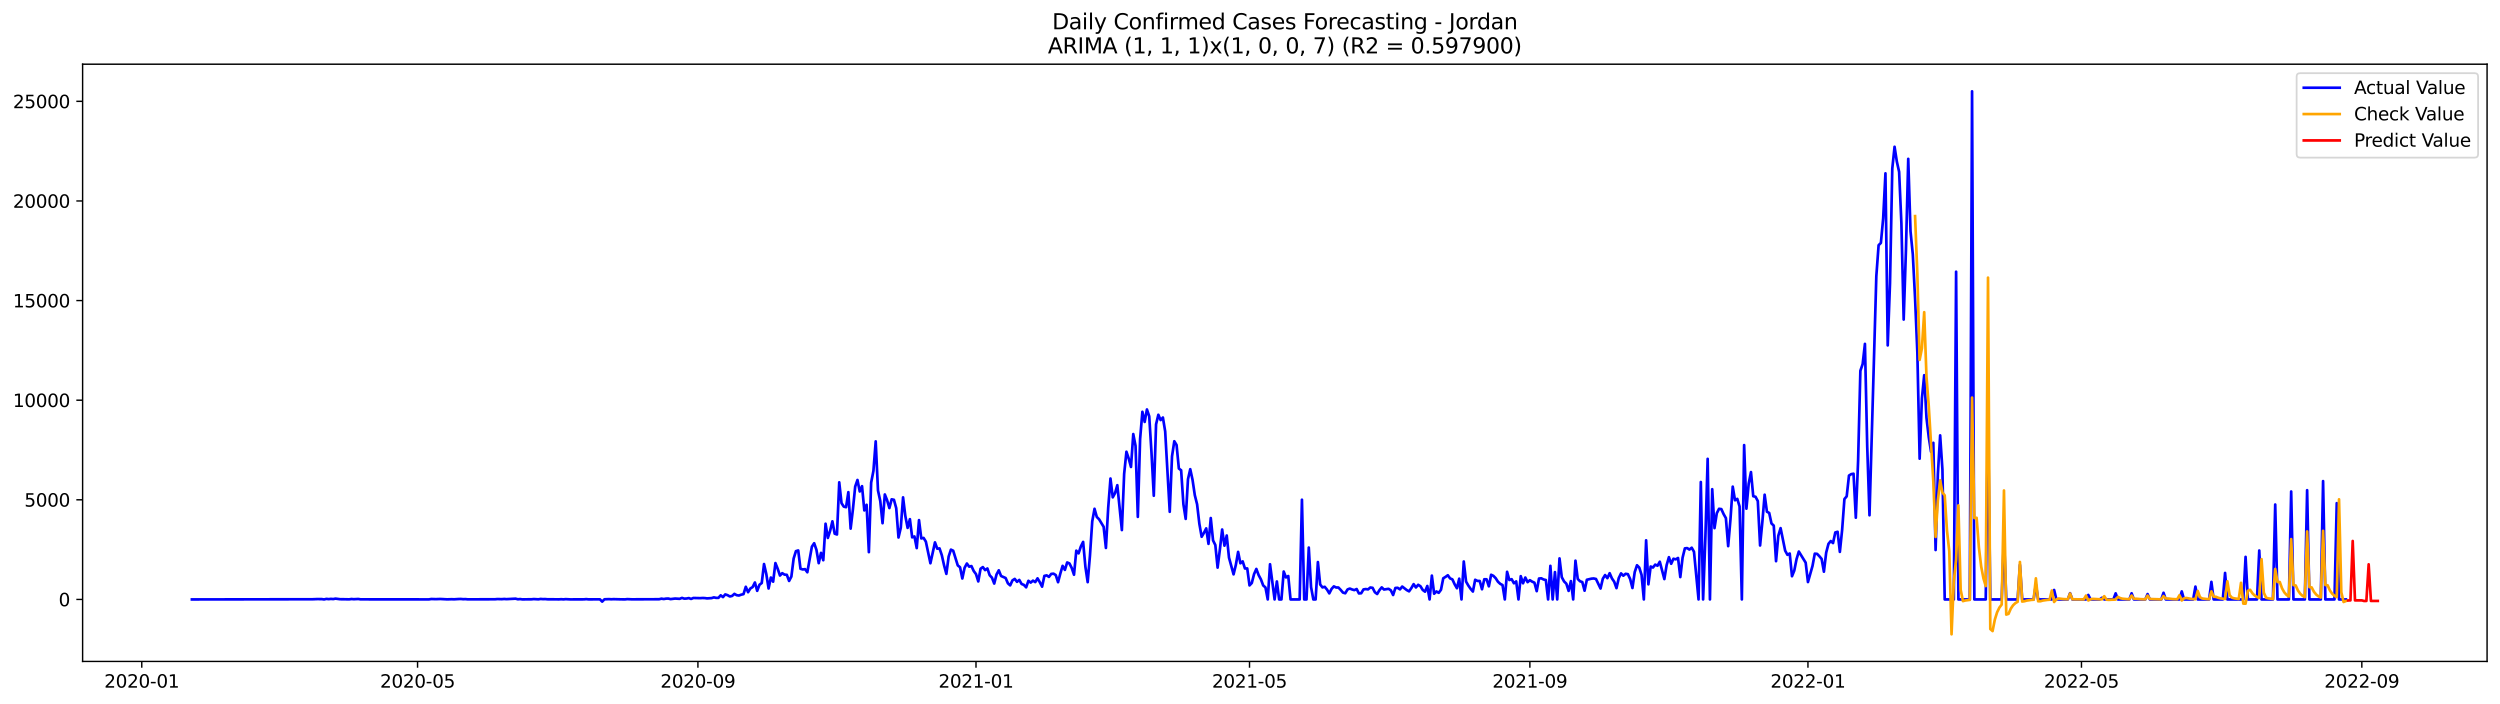 <?xml version="1.0" encoding="utf-8" standalone="no"?>
<!DOCTYPE svg PUBLIC "-//W3C//DTD SVG 1.1//EN"
  "http://www.w3.org/Graphics/SVG/1.1/DTD/svg11.dtd">
<svg xmlns:xlink="http://www.w3.org/1999/xlink" width="1392.412pt" height="392.274pt" viewBox="0 0 1392.412 392.274" xmlns="http://www.w3.org/2000/svg" version="1.1">
 <defs>
  <style type="text/css">*{stroke-linejoin: round; stroke-linecap: butt}</style>
 </defs>
 <g id="figure_1">
  <g id="patch_1">
   <path d="M 0 392.274 
L 1392.412 392.274 
L 1392.412 0 
L 0 0 
z
" style="fill: #ffffff"/>
  </g>
  <g id="axes_1">
   <g id="patch_2">
    <path d="M 46.013 368.396 
L 1385.213 368.396 
L 1385.213 35.755 
L 46.013 35.755 
z
" style="fill: #ffffff"/>
   </g>
   <g id="matplotlib.axis_1">
    <g id="xtick_1">
     <g id="line2d_1">
      <defs>
       <path id="m9f0c62edc1" d="M 0 0 
L 0 3.5 
" style="stroke: #000000; stroke-width: 0.8"/>
      </defs>
      <g>
       <use xlink:href="#m9f0c62edc1" x="78.956" y="368.396" style="stroke: #000000; stroke-width: 0.8"/>
      </g>
     </g>
     <g id="text_1">
      <!-- 2020-01 -->
      <g transform="translate(58.065 382.994)scale(0.1 -0.1)">
       <defs>
        <path id="DejaVuSans-32" d="M 1228 531 
L 3431 531 
L 3431 0 
L 469 0 
L 469 531 
Q 828 903 1448 1529 
Q 2069 2156 2228 2338 
Q 2531 2678 2651 2914 
Q 2772 3150 2772 3378 
Q 2772 3750 2511 3984 
Q 2250 4219 1831 4219 
Q 1534 4219 1204 4116 
Q 875 4013 500 3803 
L 500 4441 
Q 881 4594 1212 4672 
Q 1544 4750 1819 4750 
Q 2544 4750 2975 4387 
Q 3406 4025 3406 3419 
Q 3406 3131 3298 2873 
Q 3191 2616 2906 2266 
Q 2828 2175 2409 1742 
Q 1991 1309 1228 531 
z
" transform="scale(0.016)"/>
        <path id="DejaVuSans-30" d="M 2034 4250 
Q 1547 4250 1301 3770 
Q 1056 3291 1056 2328 
Q 1056 1369 1301 889 
Q 1547 409 2034 409 
Q 2525 409 2770 889 
Q 3016 1369 3016 2328 
Q 3016 3291 2770 3770 
Q 2525 4250 2034 4250 
z
M 2034 4750 
Q 2819 4750 3233 4129 
Q 3647 3509 3647 2328 
Q 3647 1150 3233 529 
Q 2819 -91 2034 -91 
Q 1250 -91 836 529 
Q 422 1150 422 2328 
Q 422 3509 836 4129 
Q 1250 4750 2034 4750 
z
" transform="scale(0.016)"/>
        <path id="DejaVuSans-2d" d="M 313 2009 
L 1997 2009 
L 1997 1497 
L 313 1497 
L 313 2009 
z
" transform="scale(0.016)"/>
        <path id="DejaVuSans-31" d="M 794 531 
L 1825 531 
L 1825 4091 
L 703 3866 
L 703 4441 
L 1819 4666 
L 2450 4666 
L 2450 531 
L 3481 531 
L 3481 0 
L 794 0 
L 794 531 
z
" transform="scale(0.016)"/>
       </defs>
       <use xlink:href="#DejaVuSans-32"/>
       <use xlink:href="#DejaVuSans-30" x="63.623"/>
       <use xlink:href="#DejaVuSans-32" x="127.246"/>
       <use xlink:href="#DejaVuSans-30" x="190.869"/>
       <use xlink:href="#DejaVuSans-2d" x="254.492"/>
       <use xlink:href="#DejaVuSans-30" x="290.576"/>
       <use xlink:href="#DejaVuSans-31" x="354.199"/>
      </g>
     </g>
    </g>
    <g id="xtick_2">
     <g id="line2d_2">
      <g>
       <use xlink:href="#m9f0c62edc1" x="232.566" y="368.396" style="stroke: #000000; stroke-width: 0.8"/>
      </g>
     </g>
     <g id="text_2">
      <!-- 2020-05 -->
      <g transform="translate(211.675 382.994)scale(0.1 -0.1)">
       <defs>
        <path id="DejaVuSans-35" d="M 691 4666 
L 3169 4666 
L 3169 4134 
L 1269 4134 
L 1269 2991 
Q 1406 3038 1543 3061 
Q 1681 3084 1819 3084 
Q 2600 3084 3056 2656 
Q 3513 2228 3513 1497 
Q 3513 744 3044 326 
Q 2575 -91 1722 -91 
Q 1428 -91 1123 -41 
Q 819 9 494 109 
L 494 744 
Q 775 591 1075 516 
Q 1375 441 1709 441 
Q 2250 441 2565 725 
Q 2881 1009 2881 1497 
Q 2881 1984 2565 2268 
Q 2250 2553 1709 2553 
Q 1456 2553 1204 2497 
Q 953 2441 691 2322 
L 691 4666 
z
" transform="scale(0.016)"/>
       </defs>
       <use xlink:href="#DejaVuSans-32"/>
       <use xlink:href="#DejaVuSans-30" x="63.623"/>
       <use xlink:href="#DejaVuSans-32" x="127.246"/>
       <use xlink:href="#DejaVuSans-30" x="190.869"/>
       <use xlink:href="#DejaVuSans-2d" x="254.492"/>
       <use xlink:href="#DejaVuSans-30" x="290.576"/>
       <use xlink:href="#DejaVuSans-35" x="354.199"/>
      </g>
     </g>
    </g>
    <g id="xtick_3">
     <g id="line2d_3">
      <g>
       <use xlink:href="#m9f0c62edc1" x="388.715" y="368.396" style="stroke: #000000; stroke-width: 0.8"/>
      </g>
     </g>
     <g id="text_3">
      <!-- 2020-09 -->
      <g transform="translate(367.824 382.994)scale(0.1 -0.1)">
       <defs>
        <path id="DejaVuSans-39" d="M 703 97 
L 703 672 
Q 941 559 1184 500 
Q 1428 441 1663 441 
Q 2288 441 2617 861 
Q 2947 1281 2994 2138 
Q 2813 1869 2534 1725 
Q 2256 1581 1919 1581 
Q 1219 1581 811 2004 
Q 403 2428 403 3163 
Q 403 3881 828 4315 
Q 1253 4750 1959 4750 
Q 2769 4750 3195 4129 
Q 3622 3509 3622 2328 
Q 3622 1225 3098 567 
Q 2575 -91 1691 -91 
Q 1453 -91 1209 -44 
Q 966 3 703 97 
z
M 1959 2075 
Q 2384 2075 2632 2365 
Q 2881 2656 2881 3163 
Q 2881 3666 2632 3958 
Q 2384 4250 1959 4250 
Q 1534 4250 1286 3958 
Q 1038 3666 1038 3163 
Q 1038 2656 1286 2365 
Q 1534 2075 1959 2075 
z
" transform="scale(0.016)"/>
       </defs>
       <use xlink:href="#DejaVuSans-32"/>
       <use xlink:href="#DejaVuSans-30" x="63.623"/>
       <use xlink:href="#DejaVuSans-32" x="127.246"/>
       <use xlink:href="#DejaVuSans-30" x="190.869"/>
       <use xlink:href="#DejaVuSans-2d" x="254.492"/>
       <use xlink:href="#DejaVuSans-30" x="290.576"/>
       <use xlink:href="#DejaVuSans-39" x="354.199"/>
      </g>
     </g>
    </g>
    <g id="xtick_4">
     <g id="line2d_4">
      <g>
       <use xlink:href="#m9f0c62edc1" x="543.595" y="368.396" style="stroke: #000000; stroke-width: 0.8"/>
      </g>
     </g>
     <g id="text_4">
      <!-- 2021-01 -->
      <g transform="translate(522.703 382.994)scale(0.1 -0.1)">
       <use xlink:href="#DejaVuSans-32"/>
       <use xlink:href="#DejaVuSans-30" x="63.623"/>
       <use xlink:href="#DejaVuSans-32" x="127.246"/>
       <use xlink:href="#DejaVuSans-31" x="190.869"/>
       <use xlink:href="#DejaVuSans-2d" x="254.492"/>
       <use xlink:href="#DejaVuSans-30" x="290.576"/>
       <use xlink:href="#DejaVuSans-31" x="354.199"/>
      </g>
     </g>
    </g>
    <g id="xtick_5">
     <g id="line2d_5">
      <g>
       <use xlink:href="#m9f0c62edc1" x="695.935" y="368.396" style="stroke: #000000; stroke-width: 0.8"/>
      </g>
     </g>
     <g id="text_5">
      <!-- 2021-05 -->
      <g transform="translate(675.044 382.994)scale(0.1 -0.1)">
       <use xlink:href="#DejaVuSans-32"/>
       <use xlink:href="#DejaVuSans-30" x="63.623"/>
       <use xlink:href="#DejaVuSans-32" x="127.246"/>
       <use xlink:href="#DejaVuSans-31" x="190.869"/>
       <use xlink:href="#DejaVuSans-2d" x="254.492"/>
       <use xlink:href="#DejaVuSans-30" x="290.576"/>
       <use xlink:href="#DejaVuSans-35" x="354.199"/>
      </g>
     </g>
    </g>
    <g id="xtick_6">
     <g id="line2d_6">
      <g>
       <use xlink:href="#m9f0c62edc1" x="852.084" y="368.396" style="stroke: #000000; stroke-width: 0.8"/>
      </g>
     </g>
     <g id="text_6">
      <!-- 2021-09 -->
      <g transform="translate(831.193 382.994)scale(0.1 -0.1)">
       <use xlink:href="#DejaVuSans-32"/>
       <use xlink:href="#DejaVuSans-30" x="63.623"/>
       <use xlink:href="#DejaVuSans-32" x="127.246"/>
       <use xlink:href="#DejaVuSans-31" x="190.869"/>
       <use xlink:href="#DejaVuSans-2d" x="254.492"/>
       <use xlink:href="#DejaVuSans-30" x="290.576"/>
       <use xlink:href="#DejaVuSans-39" x="354.199"/>
      </g>
     </g>
    </g>
    <g id="xtick_7">
     <g id="line2d_7">
      <g>
       <use xlink:href="#m9f0c62edc1" x="1006.964" y="368.396" style="stroke: #000000; stroke-width: 0.8"/>
      </g>
     </g>
     <g id="text_7">
      <!-- 2022-01 -->
      <g transform="translate(986.072 382.994)scale(0.1 -0.1)">
       <use xlink:href="#DejaVuSans-32"/>
       <use xlink:href="#DejaVuSans-30" x="63.623"/>
       <use xlink:href="#DejaVuSans-32" x="127.246"/>
       <use xlink:href="#DejaVuSans-32" x="190.869"/>
       <use xlink:href="#DejaVuSans-2d" x="254.492"/>
       <use xlink:href="#DejaVuSans-30" x="290.576"/>
       <use xlink:href="#DejaVuSans-31" x="354.199"/>
      </g>
     </g>
    </g>
    <g id="xtick_8">
     <g id="line2d_8">
      <g>
       <use xlink:href="#m9f0c62edc1" x="1159.304" y="368.396" style="stroke: #000000; stroke-width: 0.8"/>
      </g>
     </g>
     <g id="text_8">
      <!-- 2022-05 -->
      <g transform="translate(1138.413 382.994)scale(0.1 -0.1)">
       <use xlink:href="#DejaVuSans-32"/>
       <use xlink:href="#DejaVuSans-30" x="63.623"/>
       <use xlink:href="#DejaVuSans-32" x="127.246"/>
       <use xlink:href="#DejaVuSans-32" x="190.869"/>
       <use xlink:href="#DejaVuSans-2d" x="254.492"/>
       <use xlink:href="#DejaVuSans-30" x="290.576"/>
       <use xlink:href="#DejaVuSans-35" x="354.199"/>
      </g>
     </g>
    </g>
    <g id="xtick_9">
     <g id="line2d_9">
      <g>
       <use xlink:href="#m9f0c62edc1" x="1315.453" y="368.396" style="stroke: #000000; stroke-width: 0.8"/>
      </g>
     </g>
     <g id="text_9">
      <!-- 2022-09 -->
      <g transform="translate(1294.562 382.994)scale(0.1 -0.1)">
       <use xlink:href="#DejaVuSans-32"/>
       <use xlink:href="#DejaVuSans-30" x="63.623"/>
       <use xlink:href="#DejaVuSans-32" x="127.246"/>
       <use xlink:href="#DejaVuSans-32" x="190.869"/>
       <use xlink:href="#DejaVuSans-2d" x="254.492"/>
       <use xlink:href="#DejaVuSans-30" x="290.576"/>
       <use xlink:href="#DejaVuSans-39" x="354.199"/>
      </g>
     </g>
    </g>
   </g>
   <g id="matplotlib.axis_2">
    <g id="ytick_1">
     <g id="line2d_10">
      <defs>
       <path id="mfeee05afa4" d="M 0 0 
L -3.5 0 
" style="stroke: #000000; stroke-width: 0.8"/>
      </defs>
      <g>
       <use xlink:href="#mfeee05afa4" x="46.013" y="333.861" style="stroke: #000000; stroke-width: 0.8"/>
      </g>
     </g>
     <g id="text_10">
      <!-- 0 -->
      <g transform="translate(32.65 337.66)scale(0.1 -0.1)">
       <use xlink:href="#DejaVuSans-30"/>
      </g>
     </g>
    </g>
    <g id="ytick_2">
     <g id="line2d_11">
      <g>
       <use xlink:href="#mfeee05afa4" x="46.013" y="278.378" style="stroke: #000000; stroke-width: 0.8"/>
      </g>
     </g>
     <g id="text_11">
      <!-- 5000 -->
      <g transform="translate(13.562 282.177)scale(0.1 -0.1)">
       <use xlink:href="#DejaVuSans-35"/>
       <use xlink:href="#DejaVuSans-30" x="63.623"/>
       <use xlink:href="#DejaVuSans-30" x="127.246"/>
       <use xlink:href="#DejaVuSans-30" x="190.869"/>
      </g>
     </g>
    </g>
    <g id="ytick_3">
     <g id="line2d_12">
      <g>
       <use xlink:href="#mfeee05afa4" x="46.013" y="222.895" style="stroke: #000000; stroke-width: 0.8"/>
      </g>
     </g>
     <g id="text_12">
      <!-- 10000 -->
      <g transform="translate(7.2 226.694)scale(0.1 -0.1)">
       <use xlink:href="#DejaVuSans-31"/>
       <use xlink:href="#DejaVuSans-30" x="63.623"/>
       <use xlink:href="#DejaVuSans-30" x="127.246"/>
       <use xlink:href="#DejaVuSans-30" x="190.869"/>
       <use xlink:href="#DejaVuSans-30" x="254.492"/>
      </g>
     </g>
    </g>
    <g id="ytick_4">
     <g id="line2d_13">
      <g>
       <use xlink:href="#mfeee05afa4" x="46.013" y="167.412" style="stroke: #000000; stroke-width: 0.8"/>
      </g>
     </g>
     <g id="text_13">
      <!-- 15000 -->
      <g transform="translate(7.2 171.211)scale(0.1 -0.1)">
       <use xlink:href="#DejaVuSans-31"/>
       <use xlink:href="#DejaVuSans-35" x="63.623"/>
       <use xlink:href="#DejaVuSans-30" x="127.246"/>
       <use xlink:href="#DejaVuSans-30" x="190.869"/>
       <use xlink:href="#DejaVuSans-30" x="254.492"/>
      </g>
     </g>
    </g>
    <g id="ytick_5">
     <g id="line2d_14">
      <g>
       <use xlink:href="#mfeee05afa4" x="46.013" y="111.929" style="stroke: #000000; stroke-width: 0.8"/>
      </g>
     </g>
     <g id="text_14">
      <!-- 20000 -->
      <g transform="translate(7.2 115.728)scale(0.1 -0.1)">
       <use xlink:href="#DejaVuSans-32"/>
       <use xlink:href="#DejaVuSans-30" x="63.623"/>
       <use xlink:href="#DejaVuSans-30" x="127.246"/>
       <use xlink:href="#DejaVuSans-30" x="190.869"/>
       <use xlink:href="#DejaVuSans-30" x="254.492"/>
      </g>
     </g>
    </g>
    <g id="ytick_6">
     <g id="line2d_15">
      <g>
       <use xlink:href="#mfeee05afa4" x="46.013" y="56.446" style="stroke: #000000; stroke-width: 0.8"/>
      </g>
     </g>
     <g id="text_15">
      <!-- 25000 -->
      <g transform="translate(7.2 60.245)scale(0.1 -0.1)">
       <use xlink:href="#DejaVuSans-32"/>
       <use xlink:href="#DejaVuSans-35" x="63.623"/>
       <use xlink:href="#DejaVuSans-30" x="127.246"/>
       <use xlink:href="#DejaVuSans-30" x="190.869"/>
       <use xlink:href="#DejaVuSans-30" x="254.492"/>
      </g>
     </g>
    </g>
   </g>
   <g id="line2d_16">
    <path d="M 106.885 333.861 
L 174.169 333.761 
L 176.708 333.661 
L 179.247 333.683 
L 180.516 333.861 
L 181.786 333.561 
L 183.055 333.694 
L 184.325 333.561 
L 185.594 333.661 
L 186.864 333.417 
L 189.403 333.739 
L 191.942 333.761 
L 194.481 333.816 
L 195.751 333.628 
L 197.02 333.739 
L 199.559 333.617 
L 200.829 333.816 
L 238.914 333.838 
L 240.183 333.628 
L 242.722 333.705 
L 245.261 333.617 
L 249.07 333.816 
L 251.609 333.739 
L 252.878 333.794 
L 255.417 333.639 
L 256.687 333.605 
L 257.956 333.728 
L 259.226 333.683 
L 260.495 333.816 
L 275.729 333.772 
L 276.999 333.65 
L 279.538 333.716 
L 280.807 333.605 
L 282.077 333.705 
L 287.155 333.439 
L 288.424 333.772 
L 289.694 333.661 
L 290.963 333.838 
L 294.772 333.783 
L 296.041 333.783 
L 297.311 333.661 
L 299.85 333.805 
L 301.119 333.594 
L 302.389 333.694 
L 303.658 333.661 
L 304.928 333.783 
L 307.467 333.783 
L 311.275 333.827 
L 312.545 333.739 
L 313.814 333.827 
L 315.084 333.705 
L 317.623 333.838 
L 322.701 333.827 
L 325.24 333.816 
L 326.509 333.694 
L 327.779 333.827 
L 334.126 333.805 
L 335.396 335.081 
L 336.665 333.783 
L 339.204 333.694 
L 340.474 333.772 
L 341.744 333.705 
L 345.552 333.805 
L 348.091 333.838 
L 349.361 333.694 
L 351.9 333.805 
L 367.134 333.75 
L 368.403 333.428 
L 369.673 333.639 
L 370.942 333.417 
L 372.212 333.372 
L 373.481 333.683 
L 376.02 333.372 
L 378.559 333.528 
L 379.829 333.006 
L 381.098 333.417 
L 382.368 333.361 
L 383.637 333.106 
L 384.907 333.594 
L 386.176 333.051 
L 389.985 333.15 
L 391.254 333.062 
L 392.524 333.106 
L 393.793 333.284 
L 396.332 333.117 
L 397.602 332.718 
L 398.871 332.995 
L 400.141 332.973 
L 401.41 331.575 
L 402.68 332.562 
L 403.949 331.064 
L 405.219 331.486 
L 406.488 332.207 
L 407.758 331.919 
L 409.027 330.765 
L 410.297 331.497 
L 411.566 331.686 
L 412.836 331.209 
L 414.105 330.909 
L 415.375 326.825 
L 416.644 329.833 
L 417.914 327.769 
L 419.183 326.981 
L 420.453 324.429 
L 421.722 329.078 
L 422.992 325.716 
L 424.261 324.728 
L 425.531 314.153 
L 426.8 319.701 
L 428.07 327.769 
L 429.339 321.666 
L 430.609 323.974 
L 431.878 313.62 
L 433.148 316.805 
L 434.417 320.556 
L 435.687 319.246 
L 436.956 320.034 
L 438.226 320.156 
L 439.495 323.563 
L 440.765 321.133 
L 442.034 311.068 
L 443.304 306.974 
L 444.573 306.574 
L 445.843 316.783 
L 447.112 317.16 
L 448.382 316.994 
L 449.651 318.725 
L 452.19 304.477 
L 453.46 302.557 
L 454.729 306.241 
L 455.999 313.665 
L 457.268 307.928 
L 458.538 312.023 
L 459.807 291.694 
L 461.077 299.605 
L 462.346 295.655 
L 463.616 290.351 
L 464.885 297.231 
L 466.155 297.697 
L 467.424 268.646 
L 468.694 280.231 
L 469.963 282.173 
L 471.233 282.483 
L 472.502 274.117 
L 473.772 294.423 
L 475.041 283.715 
L 476.311 270.998 
L 477.58 267.326 
L 478.85 273.728 
L 480.119 270.777 
L 481.389 284.27 
L 482.658 281.152 
L 483.928 307.528 
L 485.197 268.824 
L 486.467 262.243 
L 487.736 245.831 
L 489.006 273.173 
L 490.276 279.044 
L 491.545 291.405 
L 492.815 275.404 
L 494.084 278.589 
L 495.354 282.972 
L 496.623 278.1 
L 497.893 278.378 
L 499.162 283.038 
L 500.432 299.372 
L 501.701 293.935 
L 502.971 277.013 
L 504.24 287.399 
L 505.51 294.013 
L 506.779 289.153 
L 508.049 299.284 
L 509.318 298.795 
L 510.588 305.276 
L 511.857 289.696 
L 513.127 299.883 
L 514.396 299.594 
L 515.666 301.658 
L 518.205 313.709 
L 520.744 302.091 
L 522.013 305.598 
L 523.283 305.442 
L 524.552 309.215 
L 525.822 314.908 
L 527.091 319.624 
L 528.361 309.981 
L 529.63 306.13 
L 530.9 306.741 
L 533.439 314.919 
L 534.708 315.929 
L 535.978 322.209 
L 537.247 316.217 
L 538.517 313.865 
L 539.786 315.607 
L 541.056 315.285 
L 542.325 318.026 
L 543.595 319.757 
L 544.864 323.84 
L 546.134 316.772 
L 547.403 315.851 
L 548.673 317.526 
L 549.942 316.628 
L 551.212 320.378 
L 552.481 321.743 
L 553.751 325.028 
L 555.02 319.99 
L 556.29 317.649 
L 557.559 320.811 
L 560.098 321.932 
L 561.368 324.895 
L 562.637 326.026 
L 563.907 323.241 
L 565.176 322.431 
L 566.446 324.062 
L 567.715 323.008 
L 568.985 325.25 
L 570.254 325.76 
L 571.524 327.114 
L 572.793 323.496 
L 574.063 324.484 
L 575.332 323.397 
L 576.602 324.207 
L 577.871 322.12 
L 579.141 324.273 
L 580.41 326.748 
L 581.68 320.756 
L 582.949 320.467 
L 584.219 321.299 
L 585.488 319.657 
L 586.758 319.502 
L 588.027 320.301 
L 589.297 324.262 
L 590.566 319.446 
L 591.836 315.163 
L 593.105 317.404 
L 594.375 313.276 
L 595.644 313.809 
L 596.914 316.339 
L 598.183 320.101 
L 599.453 306.707 
L 600.722 308.205 
L 601.992 304.377 
L 603.261 301.825 
L 604.531 315.684 
L 605.8 324.24 
L 607.07 309.448 
L 608.339 290.395 
L 609.609 283.371 
L 610.878 287.932 
L 612.148 289.208 
L 614.687 293.425 
L 615.956 305.187 
L 617.226 282.883 
L 618.495 266.527 
L 619.765 277.002 
L 621.034 274.66 
L 622.304 270.244 
L 624.843 295.233 
L 626.112 263.93 
L 627.382 251.602 
L 628.651 255.386 
L 629.921 260.079 
L 631.19 241.759 
L 632.46 248.361 
L 633.729 287.876 
L 634.999 244.5 
L 636.268 229.364 
L 637.538 234.99 
L 638.807 228.055 
L 640.077 231.861 
L 641.347 252.256 
L 642.616 276.103 
L 643.886 236.333 
L 645.155 231.006 
L 646.425 233.958 
L 647.694 232.549 
L 648.964 240.283 
L 651.503 285.047 
L 652.772 254.154 
L 654.042 245.754 
L 655.311 247.851 
L 656.581 260.956 
L 657.85 261.933 
L 659.12 280.886 
L 660.389 289.008 
L 661.659 266.926 
L 662.928 261.322 
L 664.198 267.226 
L 665.467 275.803 
L 666.737 280.874 
L 668.006 291.76 
L 669.276 298.962 
L 670.545 296.798 
L 671.815 294.301 
L 673.084 302.901 
L 674.354 288.531 
L 675.623 300.981 
L 676.893 303.545 
L 678.162 316.151 
L 679.432 306.042 
L 680.701 294.923 
L 681.971 303.911 
L 683.24 298.252 
L 684.51 310.591 
L 687.049 319.89 
L 688.318 314.652 
L 689.588 307.384 
L 690.857 313.72 
L 692.127 312.666 
L 693.396 316.639 
L 694.666 316.594 
L 695.935 326.049 
L 697.205 324.717 
L 698.474 319.746 
L 699.744 316.883 
L 701.013 320.323 
L 702.283 322.686 
L 703.552 326.071 
L 704.822 327.192 
L 706.091 333.861 
L 707.361 314.275 
L 709.9 333.861 
L 711.169 323.863 
L 712.439 333.861 
L 713.708 333.861 
L 714.978 318.325 
L 716.247 321.61 
L 717.517 320.833 
L 718.786 333.861 
L 723.864 333.861 
L 725.134 278.333 
L 726.403 333.861 
L 727.673 333.861 
L 728.942 304.976 
L 730.212 326.981 
L 731.481 333.861 
L 732.751 333.861 
L 734.02 313.055 
L 735.29 325.538 
L 736.559 327.158 
L 737.829 326.837 
L 739.098 328.379 
L 740.368 330.487 
L 741.637 328.002 
L 742.907 326.592 
L 744.176 327.214 
L 745.446 327.225 
L 746.715 328.545 
L 747.985 330.055 
L 749.254 330.421 
L 750.524 328.312 
L 751.793 327.802 
L 753.063 328.312 
L 754.332 328.679 
L 755.602 328.068 
L 756.871 330.521 
L 758.141 330.41 
L 759.41 328.29 
L 760.68 328.09 
L 761.949 328.268 
L 763.219 327.214 
L 764.488 327.402 
L 765.758 329.855 
L 767.027 330.831 
L 768.297 328.701 
L 769.566 327.147 
L 770.836 328.346 
L 773.375 327.946 
L 774.644 328.778 
L 775.914 331.397 
L 777.183 327.48 
L 778.453 327.38 
L 779.722 328.257 
L 780.992 326.692 
L 783.531 328.667 
L 784.8 329.355 
L 786.07 327.547 
L 787.339 325.35 
L 788.609 327.192 
L 789.878 325.716 
L 791.148 326.526 
L 792.418 328.59 
L 793.687 329.544 
L 794.957 326.37 
L 796.226 333.861 
L 797.496 320.6 
L 798.765 330.687 
L 800.035 329.422 
L 801.304 330.188 
L 802.574 328.479 
L 803.843 322.087 
L 805.113 321.31 
L 806.382 320.401 
L 807.652 322.154 
L 808.921 322.675 
L 810.191 325.427 
L 811.46 327.624 
L 812.73 322.309 
L 813.999 333.861 
L 815.269 312.733 
L 816.538 323.907 
L 817.808 326.126 
L 819.077 327.968 
L 820.347 329.466 
L 821.616 322.919 
L 822.886 323.552 
L 824.155 323.585 
L 825.425 328.19 
L 826.694 322.631 
L 827.964 322.653 
L 829.233 326.559 
L 830.503 320.123 
L 831.772 320.733 
L 833.042 322.032 
L 834.311 324.007 
L 835.581 325.183 
L 836.85 325.86 
L 838.12 333.861 
L 839.389 318.481 
L 840.659 323.03 
L 841.928 322.587 
L 843.198 324.85 
L 844.467 323.829 
L 845.737 333.861 
L 847.006 320.9 
L 848.276 324.861 
L 849.545 321.677 
L 850.815 324.24 
L 852.084 323.152 
L 853.354 323.951 
L 854.623 324.528 
L 855.893 329.256 
L 857.162 322.231 
L 858.432 322.087 
L 859.701 322.742 
L 860.971 323.041 
L 862.24 333.861 
L 863.51 315.152 
L 864.779 333.861 
L 866.049 318.636 
L 867.318 333.861 
L 868.588 311.013 
L 869.857 321.477 
L 871.127 323.829 
L 872.396 325.094 
L 873.666 329.111 
L 874.935 323.652 
L 876.205 333.861 
L 877.474 312.278 
L 878.744 322.453 
L 880.013 323.729 
L 881.283 324.196 
L 882.552 329 
L 883.822 322.908 
L 886.361 322.298 
L 887.63 322.187 
L 888.9 322.464 
L 891.439 327.78 
L 892.708 322.353 
L 893.978 320.301 
L 895.247 322.01 
L 896.517 319.258 
L 897.786 322.143 
L 899.056 324.007 
L 900.325 327.569 
L 901.595 321.965 
L 902.864 319.357 
L 904.134 320.645 
L 905.403 319.59 
L 906.673 319.79 
L 907.942 322.531 
L 909.212 327.502 
L 910.481 318.636 
L 911.751 314.83 
L 913.02 316.139 
L 914.29 320.19 
L 915.559 333.861 
L 916.829 300.937 
L 918.098 325.449 
L 919.368 315.529 
L 920.637 316.084 
L 921.907 314.486 
L 923.176 315.085 
L 924.446 312.866 
L 926.985 322.52 
L 928.254 314.741 
L 929.524 310.336 
L 930.793 313.998 
L 932.063 311.201 
L 933.332 311.534 
L 934.602 310.78 
L 935.871 321.41 
L 937.141 310.591 
L 938.41 305.431 
L 939.68 305.265 
L 940.949 306.086 
L 942.219 305.054 
L 943.489 307.307 
L 946.028 333.861 
L 947.297 268.468 
L 948.567 333.861 
L 949.836 299.262 
L 951.106 255.563 
L 952.375 333.861 
L 953.645 272.474 
L 954.914 294.146 
L 956.184 285.879 
L 957.453 283.382 
L 958.723 283.549 
L 959.992 286.334 
L 961.262 288.587 
L 962.531 304.188 
L 963.801 289.341 
L 965.07 271.043 
L 966.34 278.633 
L 967.609 277.856 
L 968.879 282.095 
L 970.148 333.861 
L 971.418 247.906 
L 972.687 283.316 
L 973.957 269.378 
L 975.226 262.931 
L 976.496 276.38 
L 977.765 276.68 
L 979.035 279.088 
L 980.304 303.811 
L 981.574 290.617 
L 982.843 275.537 
L 984.113 285.013 
L 985.382 285.69 
L 986.652 291.56 
L 987.921 292.748 
L 989.191 312.555 
L 990.46 298.396 
L 991.73 294.157 
L 994.269 306.696 
L 995.538 309.015 
L 996.808 308.294 
L 998.077 320.944 
L 999.347 317.804 
L 1000.616 311.401 
L 1001.886 307.196 
L 1005.694 313.387 
L 1006.964 324.184 
L 1009.503 315.196 
L 1010.772 308.383 
L 1012.042 308.472 
L 1013.311 309.781 
L 1014.581 311.301 
L 1015.85 318.414 
L 1017.12 307.795 
L 1018.389 302.912 
L 1019.659 301.348 
L 1020.928 302.468 
L 1022.198 296.554 
L 1023.467 296.177 
L 1024.737 307.373 
L 1026.006 295.1 
L 1027.276 277.945 
L 1028.545 276.436 
L 1029.815 264.884 
L 1031.084 264.074 
L 1032.354 263.852 
L 1033.623 288.342 
L 1034.893 256.728 
L 1036.162 206.494 
L 1037.432 202.777 
L 1038.701 191.536 
L 1039.971 248.517 
L 1041.24 286.989 
L 1045.049 153.807 
L 1046.318 136.552 
L 1047.588 135.309 
L 1048.857 121.661 
L 1050.127 96.549 
L 1051.396 192.368 
L 1052.666 157.824 
L 1053.935 93.886 
L 1055.205 81.746 
L 1056.474 89.991 
L 1057.744 95.728 
L 1059.013 124.446 
L 1060.283 177.976 
L 1061.552 139.116 
L 1062.822 88.482 
L 1064.091 128.829 
L 1065.361 141.646 
L 1066.63 166.225 
L 1067.9 196.496 
L 1069.169 255.474 
L 1070.439 221.952 
L 1071.708 208.98 
L 1072.978 232.693 
L 1074.247 243.49 
L 1075.517 251.579 
L 1076.786 246.63 
L 1078.056 306.341 
L 1079.325 263.997 
L 1080.595 242.491 
L 1081.864 261.511 
L 1083.134 333.861 
L 1088.212 333.861 
L 1089.481 151.333 
L 1090.751 333.861 
L 1097.099 333.861 
L 1098.368 50.876 
L 1099.638 333.861 
L 1105.985 333.861 
L 1107.255 232.493 
L 1108.524 333.861 
L 1114.872 333.861 
L 1116.141 298.673 
L 1117.411 333.861 
L 1123.758 333.861 
L 1125.028 314.652 
L 1126.297 333.861 
L 1132.645 333.861 
L 1133.914 325.638 
L 1135.184 333.861 
L 1142.801 333.861 
L 1144.07 328.59 
L 1145.34 333.861 
L 1151.687 333.861 
L 1152.957 330.387 
L 1154.226 333.861 
L 1161.843 333.861 
L 1163.113 331.364 
L 1164.382 333.861 
L 1169.46 333.861 
L 1170.73 332.929 
L 1171.999 333.861 
L 1177.077 333.861 
L 1178.347 330.476 
L 1179.616 333.861 
L 1185.964 333.861 
L 1187.233 330.432 
L 1188.503 333.861 
L 1194.85 333.861 
L 1196.12 330.876 
L 1197.389 333.861 
L 1203.737 333.861 
L 1205.006 330.154 
L 1206.276 333.861 
L 1213.893 333.861 
L 1215.162 329.4 
L 1216.432 333.861 
L 1221.51 333.861 
L 1222.779 326.726 
L 1224.049 333.861 
L 1230.396 333.861 
L 1231.666 324.085 
L 1232.935 333.861 
L 1238.013 333.861 
L 1239.283 319.113 
L 1240.552 333.861 
L 1249.439 333.861 
L 1250.709 310.169 
L 1251.978 333.861 
L 1257.056 333.861 
L 1258.326 306.619 
L 1259.595 333.861 
L 1265.943 333.861 
L 1267.212 281.008 
L 1268.482 333.861 
L 1274.829 333.861 
L 1276.099 273.75 
L 1277.368 333.861 
L 1283.716 333.861 
L 1284.985 273.029 
L 1286.255 333.861 
L 1292.602 333.861 
L 1293.872 267.958 
L 1295.141 333.861 
L 1300.219 333.861 
L 1301.489 280.242 
L 1302.758 333.861 
L 1306.567 333.861 
L 1306.567 333.861 
" clip-path="url(#p4ee90b09b0)" style="fill: none; stroke: #0000ff; stroke-width: 1.5; stroke-linecap: square"/>
   </g>
   <g id="line2d_17">
    <path d="M 1066.63 120.36 
L 1067.9 152.717 
L 1069.169 200.443 
L 1070.439 193.985 
L 1071.708 173.88 
L 1072.978 209.761 
L 1074.247 226.13 
L 1076.786 268.232 
L 1078.056 299.041 
L 1079.325 278.748 
L 1080.595 267.493 
L 1081.864 274.33 
L 1083.134 275.89 
L 1084.403 295.575 
L 1085.673 306.953 
L 1086.942 353.276 
L 1088.212 323.689 
L 1089.481 311.582 
L 1090.751 281.481 
L 1092.021 328.492 
L 1093.29 334.804 
L 1094.56 334.46 
L 1097.099 334.103 
L 1098.368 221.458 
L 1099.638 288.536 
L 1100.907 288.399 
L 1102.177 304.955 
L 1103.446 315.482 
L 1104.716 322.175 
L 1105.985 326.431 
L 1107.255 154.631 
L 1108.524 350.35 
L 1109.794 351.487 
L 1111.063 345.068 
L 1112.333 340.987 
L 1113.602 338.391 
L 1114.872 336.741 
L 1116.141 273.183 
L 1117.411 342.307 
L 1118.68 341.899 
L 1119.95 338.972 
L 1121.219 337.11 
L 1122.489 335.927 
L 1123.758 335.174 
L 1125.028 312.997 
L 1126.297 335.055 
L 1127.567 334.864 
L 1128.836 334.498 
L 1131.375 334.118 
L 1132.645 334.025 
L 1133.914 322.12 
L 1135.184 334.892 
L 1136.453 334.87 
L 1137.723 334.503 
L 1140.262 334.12 
L 1141.531 334.026 
L 1142.801 328.895 
L 1144.07 335.279 
L 1145.34 333.853 
L 1146.609 333.341 
L 1149.148 333.651 
L 1151.687 333.776 
L 1152.957 330.556 
L 1154.226 333.767 
L 1160.574 333.847 
L 1161.843 331.71 
L 1163.113 334.426 
L 1164.382 333.764 
L 1165.652 333.555 
L 1169.46 333.782 
L 1170.73 333.811 
L 1171.999 332.041 
L 1173.269 334.002 
L 1174.538 334.101 
L 1178.347 333.922 
L 1179.616 332.423 
L 1180.886 333.135 
L 1182.155 333.455 
L 1184.694 333.697 
L 1185.964 333.756 
L 1187.233 331.707 
L 1188.503 333.461 
L 1189.772 333.475 
L 1192.311 333.705 
L 1194.85 333.798 
L 1196.12 331.706 
L 1197.389 333.603 
L 1199.928 333.703 
L 1203.737 333.82 
L 1205.006 331.994 
L 1206.276 333.347 
L 1207.545 333.352 
L 1210.084 333.655 
L 1212.623 333.778 
L 1213.893 331.522 
L 1215.162 334.436 
L 1216.432 333.261 
L 1217.701 333.044 
L 1220.24 333.53 
L 1222.779 333.727 
L 1224.049 329.123 
L 1225.318 332.634 
L 1226.588 333.349 
L 1229.127 333.654 
L 1230.396 333.729 
L 1231.666 329.377 
L 1232.935 332.375 
L 1234.205 332.391 
L 1235.474 332.926 
L 1236.744 333.266 
L 1239.283 333.62 
L 1240.552 323.749 
L 1241.822 331.431 
L 1243.092 332.905 
L 1244.361 333.253 
L 1246.9 333.615 
L 1248.17 324.61 
L 1249.439 336.185 
L 1250.709 336.227 
L 1251.978 329.051 
L 1253.248 328.489 
L 1254.517 330.445 
L 1255.787 331.689 
L 1257.056 332.48 
L 1258.326 332.983 
L 1259.595 311.432 
L 1260.865 330.123 
L 1262.134 332.911 
L 1263.404 333.257 
L 1265.943 333.616 
L 1267.212 316.906 
L 1268.482 324.153 
L 1269.751 324.167 
L 1271.021 327.697 
L 1272.29 329.942 
L 1273.56 331.369 
L 1274.829 332.276 
L 1276.099 300.261 
L 1277.368 325.886 
L 1278.638 326.103 
L 1279.907 328.928 
L 1281.177 330.724 
L 1282.446 331.867 
L 1283.716 332.593 
L 1284.985 295.987 
L 1286.255 327.014 
L 1287.524 327.187 
L 1288.794 329.617 
L 1290.063 331.163 
L 1291.333 332.145 
L 1292.602 332.77 
L 1293.872 295.655 
L 1295.141 325.853 
L 1296.411 325.997 
L 1297.68 328.861 
L 1298.95 330.682 
L 1300.219 331.839 
L 1301.489 332.575 
L 1302.758 278.113 
L 1304.028 329.85 
L 1305.297 335.279 
L 1306.567 334.763 
L 1306.567 334.763 
" clip-path="url(#p4ee90b09b0)" style="fill: none; stroke: #ffa500; stroke-width: 1.5; stroke-linecap: square"/>
   </g>
   <g id="line2d_18">
    <path d="M 1307.836 334.434 
L 1309.106 334.378 
L 1310.375 301.319 
L 1311.645 334.383 
L 1312.914 334.383 
L 1314.184 334.383 
L 1315.453 334.383 
L 1316.723 334.737 
L 1317.992 334.702 
L 1319.262 314.316 
L 1320.531 334.705 
L 1321.801 334.705 
L 1323.07 334.705 
L 1324.34 334.705 
" clip-path="url(#p4ee90b09b0)" style="fill: none; stroke: #ff0000; stroke-width: 1.5; stroke-linecap: square"/>
   </g>
   <g id="patch_3">
    <path d="M 46.013 368.396 
L 46.013 35.755 
" style="fill: none; stroke: #000000; stroke-width: 0.8; stroke-linejoin: miter; stroke-linecap: square"/>
   </g>
   <g id="patch_4">
    <path d="M 1385.213 368.396 
L 1385.213 35.755 
" style="fill: none; stroke: #000000; stroke-width: 0.8; stroke-linejoin: miter; stroke-linecap: square"/>
   </g>
   <g id="patch_5">
    <path d="M 46.013 368.396 
L 1385.213 368.396 
" style="fill: none; stroke: #000000; stroke-width: 0.8; stroke-linejoin: miter; stroke-linecap: square"/>
   </g>
   <g id="patch_6">
    <path d="M 46.013 35.755 
L 1385.213 35.755 
" style="fill: none; stroke: #000000; stroke-width: 0.8; stroke-linejoin: miter; stroke-linecap: square"/>
   </g>
   <g id="text_16">
    <!-- Daily Confirmed Cases Forecasting - Jordan -->
    <g transform="translate(586.021 16.318)scale(0.12 -0.12)">
     <defs>
      <path id="DejaVuSans-44" d="M 1259 4147 
L 1259 519 
L 2022 519 
Q 2988 519 3436 956 
Q 3884 1394 3884 2338 
Q 3884 3275 3436 3711 
Q 2988 4147 2022 4147 
L 1259 4147 
z
M 628 4666 
L 1925 4666 
Q 3281 4666 3915 4102 
Q 4550 3538 4550 2338 
Q 4550 1131 3912 565 
Q 3275 0 1925 0 
L 628 0 
L 628 4666 
z
" transform="scale(0.016)"/>
      <path id="DejaVuSans-61" d="M 2194 1759 
Q 1497 1759 1228 1600 
Q 959 1441 959 1056 
Q 959 750 1161 570 
Q 1363 391 1709 391 
Q 2188 391 2477 730 
Q 2766 1069 2766 1631 
L 2766 1759 
L 2194 1759 
z
M 3341 1997 
L 3341 0 
L 2766 0 
L 2766 531 
Q 2569 213 2275 61 
Q 1981 -91 1556 -91 
Q 1019 -91 701 211 
Q 384 513 384 1019 
Q 384 1609 779 1909 
Q 1175 2209 1959 2209 
L 2766 2209 
L 2766 2266 
Q 2766 2663 2505 2880 
Q 2244 3097 1772 3097 
Q 1472 3097 1187 3025 
Q 903 2953 641 2809 
L 641 3341 
Q 956 3463 1253 3523 
Q 1550 3584 1831 3584 
Q 2591 3584 2966 3190 
Q 3341 2797 3341 1997 
z
" transform="scale(0.016)"/>
      <path id="DejaVuSans-69" d="M 603 3500 
L 1178 3500 
L 1178 0 
L 603 0 
L 603 3500 
z
M 603 4863 
L 1178 4863 
L 1178 4134 
L 603 4134 
L 603 4863 
z
" transform="scale(0.016)"/>
      <path id="DejaVuSans-6c" d="M 603 4863 
L 1178 4863 
L 1178 0 
L 603 0 
L 603 4863 
z
" transform="scale(0.016)"/>
      <path id="DejaVuSans-79" d="M 2059 -325 
Q 1816 -950 1584 -1140 
Q 1353 -1331 966 -1331 
L 506 -1331 
L 506 -850 
L 844 -850 
Q 1081 -850 1212 -737 
Q 1344 -625 1503 -206 
L 1606 56 
L 191 3500 
L 800 3500 
L 1894 763 
L 2988 3500 
L 3597 3500 
L 2059 -325 
z
" transform="scale(0.016)"/>
      <path id="DejaVuSans-20" transform="scale(0.016)"/>
      <path id="DejaVuSans-43" d="M 4122 4306 
L 4122 3641 
Q 3803 3938 3442 4084 
Q 3081 4231 2675 4231 
Q 1875 4231 1450 3742 
Q 1025 3253 1025 2328 
Q 1025 1406 1450 917 
Q 1875 428 2675 428 
Q 3081 428 3442 575 
Q 3803 722 4122 1019 
L 4122 359 
Q 3791 134 3420 21 
Q 3050 -91 2638 -91 
Q 1578 -91 968 557 
Q 359 1206 359 2328 
Q 359 3453 968 4101 
Q 1578 4750 2638 4750 
Q 3056 4750 3426 4639 
Q 3797 4528 4122 4306 
z
" transform="scale(0.016)"/>
      <path id="DejaVuSans-6f" d="M 1959 3097 
Q 1497 3097 1228 2736 
Q 959 2375 959 1747 
Q 959 1119 1226 758 
Q 1494 397 1959 397 
Q 2419 397 2687 759 
Q 2956 1122 2956 1747 
Q 2956 2369 2687 2733 
Q 2419 3097 1959 3097 
z
M 1959 3584 
Q 2709 3584 3137 3096 
Q 3566 2609 3566 1747 
Q 3566 888 3137 398 
Q 2709 -91 1959 -91 
Q 1206 -91 779 398 
Q 353 888 353 1747 
Q 353 2609 779 3096 
Q 1206 3584 1959 3584 
z
" transform="scale(0.016)"/>
      <path id="DejaVuSans-6e" d="M 3513 2113 
L 3513 0 
L 2938 0 
L 2938 2094 
Q 2938 2591 2744 2837 
Q 2550 3084 2163 3084 
Q 1697 3084 1428 2787 
Q 1159 2491 1159 1978 
L 1159 0 
L 581 0 
L 581 3500 
L 1159 3500 
L 1159 2956 
Q 1366 3272 1645 3428 
Q 1925 3584 2291 3584 
Q 2894 3584 3203 3211 
Q 3513 2838 3513 2113 
z
" transform="scale(0.016)"/>
      <path id="DejaVuSans-66" d="M 2375 4863 
L 2375 4384 
L 1825 4384 
Q 1516 4384 1395 4259 
Q 1275 4134 1275 3809 
L 1275 3500 
L 2222 3500 
L 2222 3053 
L 1275 3053 
L 1275 0 
L 697 0 
L 697 3053 
L 147 3053 
L 147 3500 
L 697 3500 
L 697 3744 
Q 697 4328 969 4595 
Q 1241 4863 1831 4863 
L 2375 4863 
z
" transform="scale(0.016)"/>
      <path id="DejaVuSans-72" d="M 2631 2963 
Q 2534 3019 2420 3045 
Q 2306 3072 2169 3072 
Q 1681 3072 1420 2755 
Q 1159 2438 1159 1844 
L 1159 0 
L 581 0 
L 581 3500 
L 1159 3500 
L 1159 2956 
Q 1341 3275 1631 3429 
Q 1922 3584 2338 3584 
Q 2397 3584 2469 3576 
Q 2541 3569 2628 3553 
L 2631 2963 
z
" transform="scale(0.016)"/>
      <path id="DejaVuSans-6d" d="M 3328 2828 
Q 3544 3216 3844 3400 
Q 4144 3584 4550 3584 
Q 5097 3584 5394 3201 
Q 5691 2819 5691 2113 
L 5691 0 
L 5113 0 
L 5113 2094 
Q 5113 2597 4934 2840 
Q 4756 3084 4391 3084 
Q 3944 3084 3684 2787 
Q 3425 2491 3425 1978 
L 3425 0 
L 2847 0 
L 2847 2094 
Q 2847 2600 2669 2842 
Q 2491 3084 2119 3084 
Q 1678 3084 1418 2786 
Q 1159 2488 1159 1978 
L 1159 0 
L 581 0 
L 581 3500 
L 1159 3500 
L 1159 2956 
Q 1356 3278 1631 3431 
Q 1906 3584 2284 3584 
Q 2666 3584 2933 3390 
Q 3200 3197 3328 2828 
z
" transform="scale(0.016)"/>
      <path id="DejaVuSans-65" d="M 3597 1894 
L 3597 1613 
L 953 1613 
Q 991 1019 1311 708 
Q 1631 397 2203 397 
Q 2534 397 2845 478 
Q 3156 559 3463 722 
L 3463 178 
Q 3153 47 2828 -22 
Q 2503 -91 2169 -91 
Q 1331 -91 842 396 
Q 353 884 353 1716 
Q 353 2575 817 3079 
Q 1281 3584 2069 3584 
Q 2775 3584 3186 3129 
Q 3597 2675 3597 1894 
z
M 3022 2063 
Q 3016 2534 2758 2815 
Q 2500 3097 2075 3097 
Q 1594 3097 1305 2825 
Q 1016 2553 972 2059 
L 3022 2063 
z
" transform="scale(0.016)"/>
      <path id="DejaVuSans-64" d="M 2906 2969 
L 2906 4863 
L 3481 4863 
L 3481 0 
L 2906 0 
L 2906 525 
Q 2725 213 2448 61 
Q 2172 -91 1784 -91 
Q 1150 -91 751 415 
Q 353 922 353 1747 
Q 353 2572 751 3078 
Q 1150 3584 1784 3584 
Q 2172 3584 2448 3432 
Q 2725 3281 2906 2969 
z
M 947 1747 
Q 947 1113 1208 752 
Q 1469 391 1925 391 
Q 2381 391 2643 752 
Q 2906 1113 2906 1747 
Q 2906 2381 2643 2742 
Q 2381 3103 1925 3103 
Q 1469 3103 1208 2742 
Q 947 2381 947 1747 
z
" transform="scale(0.016)"/>
      <path id="DejaVuSans-73" d="M 2834 3397 
L 2834 2853 
Q 2591 2978 2328 3040 
Q 2066 3103 1784 3103 
Q 1356 3103 1142 2972 
Q 928 2841 928 2578 
Q 928 2378 1081 2264 
Q 1234 2150 1697 2047 
L 1894 2003 
Q 2506 1872 2764 1633 
Q 3022 1394 3022 966 
Q 3022 478 2636 193 
Q 2250 -91 1575 -91 
Q 1294 -91 989 -36 
Q 684 19 347 128 
L 347 722 
Q 666 556 975 473 
Q 1284 391 1588 391 
Q 1994 391 2212 530 
Q 2431 669 2431 922 
Q 2431 1156 2273 1281 
Q 2116 1406 1581 1522 
L 1381 1569 
Q 847 1681 609 1914 
Q 372 2147 372 2553 
Q 372 3047 722 3315 
Q 1072 3584 1716 3584 
Q 2034 3584 2315 3537 
Q 2597 3491 2834 3397 
z
" transform="scale(0.016)"/>
      <path id="DejaVuSans-46" d="M 628 4666 
L 3309 4666 
L 3309 4134 
L 1259 4134 
L 1259 2759 
L 3109 2759 
L 3109 2228 
L 1259 2228 
L 1259 0 
L 628 0 
L 628 4666 
z
" transform="scale(0.016)"/>
      <path id="DejaVuSans-63" d="M 3122 3366 
L 3122 2828 
Q 2878 2963 2633 3030 
Q 2388 3097 2138 3097 
Q 1578 3097 1268 2742 
Q 959 2388 959 1747 
Q 959 1106 1268 751 
Q 1578 397 2138 397 
Q 2388 397 2633 464 
Q 2878 531 3122 666 
L 3122 134 
Q 2881 22 2623 -34 
Q 2366 -91 2075 -91 
Q 1284 -91 818 406 
Q 353 903 353 1747 
Q 353 2603 823 3093 
Q 1294 3584 2113 3584 
Q 2378 3584 2631 3529 
Q 2884 3475 3122 3366 
z
" transform="scale(0.016)"/>
      <path id="DejaVuSans-74" d="M 1172 4494 
L 1172 3500 
L 2356 3500 
L 2356 3053 
L 1172 3053 
L 1172 1153 
Q 1172 725 1289 603 
Q 1406 481 1766 481 
L 2356 481 
L 2356 0 
L 1766 0 
Q 1100 0 847 248 
Q 594 497 594 1153 
L 594 3053 
L 172 3053 
L 172 3500 
L 594 3500 
L 594 4494 
L 1172 4494 
z
" transform="scale(0.016)"/>
      <path id="DejaVuSans-67" d="M 2906 1791 
Q 2906 2416 2648 2759 
Q 2391 3103 1925 3103 
Q 1463 3103 1205 2759 
Q 947 2416 947 1791 
Q 947 1169 1205 825 
Q 1463 481 1925 481 
Q 2391 481 2648 825 
Q 2906 1169 2906 1791 
z
M 3481 434 
Q 3481 -459 3084 -895 
Q 2688 -1331 1869 -1331 
Q 1566 -1331 1297 -1286 
Q 1028 -1241 775 -1147 
L 775 -588 
Q 1028 -725 1275 -790 
Q 1522 -856 1778 -856 
Q 2344 -856 2625 -561 
Q 2906 -266 2906 331 
L 2906 616 
Q 2728 306 2450 153 
Q 2172 0 1784 0 
Q 1141 0 747 490 
Q 353 981 353 1791 
Q 353 2603 747 3093 
Q 1141 3584 1784 3584 
Q 2172 3584 2450 3431 
Q 2728 3278 2906 2969 
L 2906 3500 
L 3481 3500 
L 3481 434 
z
" transform="scale(0.016)"/>
      <path id="DejaVuSans-4a" d="M 628 4666 
L 1259 4666 
L 1259 325 
Q 1259 -519 939 -900 
Q 619 -1281 -91 -1281 
L -331 -1281 
L -331 -750 
L -134 -750 
Q 284 -750 456 -515 
Q 628 -281 628 325 
L 628 4666 
z
" transform="scale(0.016)"/>
     </defs>
     <use xlink:href="#DejaVuSans-44"/>
     <use xlink:href="#DejaVuSans-61" x="77.002"/>
     <use xlink:href="#DejaVuSans-69" x="138.281"/>
     <use xlink:href="#DejaVuSans-6c" x="166.064"/>
     <use xlink:href="#DejaVuSans-79" x="193.848"/>
     <use xlink:href="#DejaVuSans-20" x="253.027"/>
     <use xlink:href="#DejaVuSans-43" x="284.814"/>
     <use xlink:href="#DejaVuSans-6f" x="354.639"/>
     <use xlink:href="#DejaVuSans-6e" x="415.82"/>
     <use xlink:href="#DejaVuSans-66" x="479.199"/>
     <use xlink:href="#DejaVuSans-69" x="514.404"/>
     <use xlink:href="#DejaVuSans-72" x="542.188"/>
     <use xlink:href="#DejaVuSans-6d" x="581.551"/>
     <use xlink:href="#DejaVuSans-65" x="678.963"/>
     <use xlink:href="#DejaVuSans-64" x="740.486"/>
     <use xlink:href="#DejaVuSans-20" x="803.963"/>
     <use xlink:href="#DejaVuSans-43" x="835.75"/>
     <use xlink:href="#DejaVuSans-61" x="905.574"/>
     <use xlink:href="#DejaVuSans-73" x="966.854"/>
     <use xlink:href="#DejaVuSans-65" x="1018.953"/>
     <use xlink:href="#DejaVuSans-73" x="1080.477"/>
     <use xlink:href="#DejaVuSans-20" x="1132.576"/>
     <use xlink:href="#DejaVuSans-46" x="1164.363"/>
     <use xlink:href="#DejaVuSans-6f" x="1218.258"/>
     <use xlink:href="#DejaVuSans-72" x="1279.439"/>
     <use xlink:href="#DejaVuSans-65" x="1318.303"/>
     <use xlink:href="#DejaVuSans-63" x="1379.826"/>
     <use xlink:href="#DejaVuSans-61" x="1434.807"/>
     <use xlink:href="#DejaVuSans-73" x="1496.086"/>
     <use xlink:href="#DejaVuSans-74" x="1548.186"/>
     <use xlink:href="#DejaVuSans-69" x="1587.395"/>
     <use xlink:href="#DejaVuSans-6e" x="1615.178"/>
     <use xlink:href="#DejaVuSans-67" x="1678.557"/>
     <use xlink:href="#DejaVuSans-20" x="1742.033"/>
     <use xlink:href="#DejaVuSans-2d" x="1773.82"/>
     <use xlink:href="#DejaVuSans-20" x="1809.904"/>
     <use xlink:href="#DejaVuSans-4a" x="1841.691"/>
     <use xlink:href="#DejaVuSans-6f" x="1871.184"/>
     <use xlink:href="#DejaVuSans-72" x="1932.365"/>
     <use xlink:href="#DejaVuSans-64" x="1971.729"/>
     <use xlink:href="#DejaVuSans-61" x="2035.205"/>
     <use xlink:href="#DejaVuSans-6e" x="2096.484"/>
    </g>
    <!-- ARIMA (1, 1, 1)x(1, 0, 0, 7) (R2 = 0.597900) -->
    <g transform="translate(583.628 29.756)scale(0.12 -0.12)">
     <defs>
      <path id="DejaVuSans-41" d="M 2188 4044 
L 1331 1722 
L 3047 1722 
L 2188 4044 
z
M 1831 4666 
L 2547 4666 
L 4325 0 
L 3669 0 
L 3244 1197 
L 1141 1197 
L 716 0 
L 50 0 
L 1831 4666 
z
" transform="scale(0.016)"/>
      <path id="DejaVuSans-52" d="M 2841 2188 
Q 3044 2119 3236 1894 
Q 3428 1669 3622 1275 
L 4263 0 
L 3584 0 
L 2988 1197 
Q 2756 1666 2539 1819 
Q 2322 1972 1947 1972 
L 1259 1972 
L 1259 0 
L 628 0 
L 628 4666 
L 2053 4666 
Q 2853 4666 3247 4331 
Q 3641 3997 3641 3322 
Q 3641 2881 3436 2590 
Q 3231 2300 2841 2188 
z
M 1259 4147 
L 1259 2491 
L 2053 2491 
Q 2509 2491 2742 2702 
Q 2975 2913 2975 3322 
Q 2975 3731 2742 3939 
Q 2509 4147 2053 4147 
L 1259 4147 
z
" transform="scale(0.016)"/>
      <path id="DejaVuSans-49" d="M 628 4666 
L 1259 4666 
L 1259 0 
L 628 0 
L 628 4666 
z
" transform="scale(0.016)"/>
      <path id="DejaVuSans-4d" d="M 628 4666 
L 1569 4666 
L 2759 1491 
L 3956 4666 
L 4897 4666 
L 4897 0 
L 4281 0 
L 4281 4097 
L 3078 897 
L 2444 897 
L 1241 4097 
L 1241 0 
L 628 0 
L 628 4666 
z
" transform="scale(0.016)"/>
      <path id="DejaVuSans-28" d="M 1984 4856 
Q 1566 4138 1362 3434 
Q 1159 2731 1159 2009 
Q 1159 1288 1364 580 
Q 1569 -128 1984 -844 
L 1484 -844 
Q 1016 -109 783 600 
Q 550 1309 550 2009 
Q 550 2706 781 3412 
Q 1013 4119 1484 4856 
L 1984 4856 
z
" transform="scale(0.016)"/>
      <path id="DejaVuSans-2c" d="M 750 794 
L 1409 794 
L 1409 256 
L 897 -744 
L 494 -744 
L 750 256 
L 750 794 
z
" transform="scale(0.016)"/>
      <path id="DejaVuSans-29" d="M 513 4856 
L 1013 4856 
Q 1481 4119 1714 3412 
Q 1947 2706 1947 2009 
Q 1947 1309 1714 600 
Q 1481 -109 1013 -844 
L 513 -844 
Q 928 -128 1133 580 
Q 1338 1288 1338 2009 
Q 1338 2731 1133 3434 
Q 928 4138 513 4856 
z
" transform="scale(0.016)"/>
      <path id="DejaVuSans-78" d="M 3513 3500 
L 2247 1797 
L 3578 0 
L 2900 0 
L 1881 1375 
L 863 0 
L 184 0 
L 1544 1831 
L 300 3500 
L 978 3500 
L 1906 2253 
L 2834 3500 
L 3513 3500 
z
" transform="scale(0.016)"/>
      <path id="DejaVuSans-37" d="M 525 4666 
L 3525 4666 
L 3525 4397 
L 1831 0 
L 1172 0 
L 2766 4134 
L 525 4134 
L 525 4666 
z
" transform="scale(0.016)"/>
      <path id="DejaVuSans-3d" d="M 678 2906 
L 4684 2906 
L 4684 2381 
L 678 2381 
L 678 2906 
z
M 678 1631 
L 4684 1631 
L 4684 1100 
L 678 1100 
L 678 1631 
z
" transform="scale(0.016)"/>
      <path id="DejaVuSans-2e" d="M 684 794 
L 1344 794 
L 1344 0 
L 684 0 
L 684 794 
z
" transform="scale(0.016)"/>
     </defs>
     <use xlink:href="#DejaVuSans-41"/>
     <use xlink:href="#DejaVuSans-52" x="68.408"/>
     <use xlink:href="#DejaVuSans-49" x="137.891"/>
     <use xlink:href="#DejaVuSans-4d" x="167.383"/>
     <use xlink:href="#DejaVuSans-41" x="253.662"/>
     <use xlink:href="#DejaVuSans-20" x="322.07"/>
     <use xlink:href="#DejaVuSans-28" x="353.857"/>
     <use xlink:href="#DejaVuSans-31" x="392.871"/>
     <use xlink:href="#DejaVuSans-2c" x="456.494"/>
     <use xlink:href="#DejaVuSans-20" x="488.281"/>
     <use xlink:href="#DejaVuSans-31" x="520.068"/>
     <use xlink:href="#DejaVuSans-2c" x="583.691"/>
     <use xlink:href="#DejaVuSans-20" x="615.479"/>
     <use xlink:href="#DejaVuSans-31" x="647.266"/>
     <use xlink:href="#DejaVuSans-29" x="710.889"/>
     <use xlink:href="#DejaVuSans-78" x="749.902"/>
     <use xlink:href="#DejaVuSans-28" x="809.082"/>
     <use xlink:href="#DejaVuSans-31" x="848.096"/>
     <use xlink:href="#DejaVuSans-2c" x="911.719"/>
     <use xlink:href="#DejaVuSans-20" x="943.506"/>
     <use xlink:href="#DejaVuSans-30" x="975.293"/>
     <use xlink:href="#DejaVuSans-2c" x="1038.916"/>
     <use xlink:href="#DejaVuSans-20" x="1070.703"/>
     <use xlink:href="#DejaVuSans-30" x="1102.49"/>
     <use xlink:href="#DejaVuSans-2c" x="1166.113"/>
     <use xlink:href="#DejaVuSans-20" x="1197.9"/>
     <use xlink:href="#DejaVuSans-37" x="1229.688"/>
     <use xlink:href="#DejaVuSans-29" x="1293.311"/>
     <use xlink:href="#DejaVuSans-20" x="1332.324"/>
     <use xlink:href="#DejaVuSans-28" x="1364.111"/>
     <use xlink:href="#DejaVuSans-52" x="1403.125"/>
     <use xlink:href="#DejaVuSans-32" x="1472.607"/>
     <use xlink:href="#DejaVuSans-20" x="1536.23"/>
     <use xlink:href="#DejaVuSans-3d" x="1568.018"/>
     <use xlink:href="#DejaVuSans-20" x="1651.807"/>
     <use xlink:href="#DejaVuSans-30" x="1683.594"/>
     <use xlink:href="#DejaVuSans-2e" x="1747.217"/>
     <use xlink:href="#DejaVuSans-35" x="1779.004"/>
     <use xlink:href="#DejaVuSans-39" x="1842.627"/>
     <use xlink:href="#DejaVuSans-37" x="1906.25"/>
     <use xlink:href="#DejaVuSans-39" x="1969.873"/>
     <use xlink:href="#DejaVuSans-30" x="2033.496"/>
     <use xlink:href="#DejaVuSans-30" x="2097.119"/>
     <use xlink:href="#DejaVuSans-29" x="2160.742"/>
    </g>
   </g>
   <g id="legend_1">
    <g id="patch_7">
     <path d="M 1281.133 87.79 
L 1378.213 87.79 
Q 1380.213 87.79 1380.213 85.79 
L 1380.213 42.755 
Q 1380.213 40.755 1378.213 40.755 
L 1281.133 40.755 
Q 1279.133 40.755 1279.133 42.755 
L 1279.133 85.79 
Q 1279.133 87.79 1281.133 87.79 
z
" style="fill: #ffffff; opacity: 0.8; stroke: #cccccc; stroke-linejoin: miter"/>
    </g>
    <g id="line2d_19">
     <path d="M 1283.133 48.854 
L 1293.133 48.854 
L 1303.133 48.854 
" style="fill: none; stroke: #0000ff; stroke-width: 1.5; stroke-linecap: square"/>
    </g>
    <g id="text_17">
     <!-- Actual Value -->
     <g transform="translate(1311.133 52.354)scale(0.1 -0.1)">
      <defs>
       <path id="DejaVuSans-75" d="M 544 1381 
L 544 3500 
L 1119 3500 
L 1119 1403 
Q 1119 906 1312 657 
Q 1506 409 1894 409 
Q 2359 409 2629 706 
Q 2900 1003 2900 1516 
L 2900 3500 
L 3475 3500 
L 3475 0 
L 2900 0 
L 2900 538 
Q 2691 219 2414 64 
Q 2138 -91 1772 -91 
Q 1169 -91 856 284 
Q 544 659 544 1381 
z
M 1991 3584 
L 1991 3584 
z
" transform="scale(0.016)"/>
       <path id="DejaVuSans-56" d="M 1831 0 
L 50 4666 
L 709 4666 
L 2188 738 
L 3669 4666 
L 4325 4666 
L 2547 0 
L 1831 0 
z
" transform="scale(0.016)"/>
      </defs>
      <use xlink:href="#DejaVuSans-41"/>
      <use xlink:href="#DejaVuSans-63" x="66.658"/>
      <use xlink:href="#DejaVuSans-74" x="121.639"/>
      <use xlink:href="#DejaVuSans-75" x="160.848"/>
      <use xlink:href="#DejaVuSans-61" x="224.227"/>
      <use xlink:href="#DejaVuSans-6c" x="285.506"/>
      <use xlink:href="#DejaVuSans-20" x="313.289"/>
      <use xlink:href="#DejaVuSans-56" x="345.076"/>
      <use xlink:href="#DejaVuSans-61" x="405.734"/>
      <use xlink:href="#DejaVuSans-6c" x="467.014"/>
      <use xlink:href="#DejaVuSans-75" x="494.797"/>
      <use xlink:href="#DejaVuSans-65" x="558.176"/>
     </g>
    </g>
    <g id="line2d_20">
     <path d="M 1283.133 63.532 
L 1293.133 63.532 
L 1303.133 63.532 
" style="fill: none; stroke: #ffa500; stroke-width: 1.5; stroke-linecap: square"/>
    </g>
    <g id="text_18">
     <!-- Check Value -->
     <g transform="translate(1311.133 67.032)scale(0.1 -0.1)">
      <defs>
       <path id="DejaVuSans-68" d="M 3513 2113 
L 3513 0 
L 2938 0 
L 2938 2094 
Q 2938 2591 2744 2837 
Q 2550 3084 2163 3084 
Q 1697 3084 1428 2787 
Q 1159 2491 1159 1978 
L 1159 0 
L 581 0 
L 581 4863 
L 1159 4863 
L 1159 2956 
Q 1366 3272 1645 3428 
Q 1925 3584 2291 3584 
Q 2894 3584 3203 3211 
Q 3513 2838 3513 2113 
z
" transform="scale(0.016)"/>
       <path id="DejaVuSans-6b" d="M 581 4863 
L 1159 4863 
L 1159 1991 
L 2875 3500 
L 3609 3500 
L 1753 1863 
L 3688 0 
L 2938 0 
L 1159 1709 
L 1159 0 
L 581 0 
L 581 4863 
z
" transform="scale(0.016)"/>
      </defs>
      <use xlink:href="#DejaVuSans-43"/>
      <use xlink:href="#DejaVuSans-68" x="69.824"/>
      <use xlink:href="#DejaVuSans-65" x="133.203"/>
      <use xlink:href="#DejaVuSans-63" x="194.727"/>
      <use xlink:href="#DejaVuSans-6b" x="249.707"/>
      <use xlink:href="#DejaVuSans-20" x="307.617"/>
      <use xlink:href="#DejaVuSans-56" x="339.404"/>
      <use xlink:href="#DejaVuSans-61" x="400.062"/>
      <use xlink:href="#DejaVuSans-6c" x="461.342"/>
      <use xlink:href="#DejaVuSans-75" x="489.125"/>
      <use xlink:href="#DejaVuSans-65" x="552.504"/>
     </g>
    </g>
    <g id="line2d_21">
     <path d="M 1283.133 78.21 
L 1293.133 78.21 
L 1303.133 78.21 
" style="fill: none; stroke: #ff0000; stroke-width: 1.5; stroke-linecap: square"/>
    </g>
    <g id="text_19">
     <!-- Predict Value -->
     <g transform="translate(1311.133 81.71)scale(0.1 -0.1)">
      <defs>
       <path id="DejaVuSans-50" d="M 1259 4147 
L 1259 2394 
L 2053 2394 
Q 2494 2394 2734 2622 
Q 2975 2850 2975 3272 
Q 2975 3691 2734 3919 
Q 2494 4147 2053 4147 
L 1259 4147 
z
M 628 4666 
L 2053 4666 
Q 2838 4666 3239 4311 
Q 3641 3956 3641 3272 
Q 3641 2581 3239 2228 
Q 2838 1875 2053 1875 
L 1259 1875 
L 1259 0 
L 628 0 
L 628 4666 
z
" transform="scale(0.016)"/>
      </defs>
      <use xlink:href="#DejaVuSans-50"/>
      <use xlink:href="#DejaVuSans-72" x="58.553"/>
      <use xlink:href="#DejaVuSans-65" x="97.416"/>
      <use xlink:href="#DejaVuSans-64" x="158.939"/>
      <use xlink:href="#DejaVuSans-69" x="222.416"/>
      <use xlink:href="#DejaVuSans-63" x="250.199"/>
      <use xlink:href="#DejaVuSans-74" x="305.18"/>
      <use xlink:href="#DejaVuSans-20" x="344.389"/>
      <use xlink:href="#DejaVuSans-56" x="376.176"/>
      <use xlink:href="#DejaVuSans-61" x="436.834"/>
      <use xlink:href="#DejaVuSans-6c" x="498.113"/>
      <use xlink:href="#DejaVuSans-75" x="525.896"/>
      <use xlink:href="#DejaVuSans-65" x="589.275"/>
     </g>
    </g>
   </g>
  </g>
 </g>
 <defs>
  <clipPath id="p4ee90b09b0">
   <rect x="46.013" y="35.755" width="1339.2" height="332.64"/>
  </clipPath>
 </defs>
</svg>
